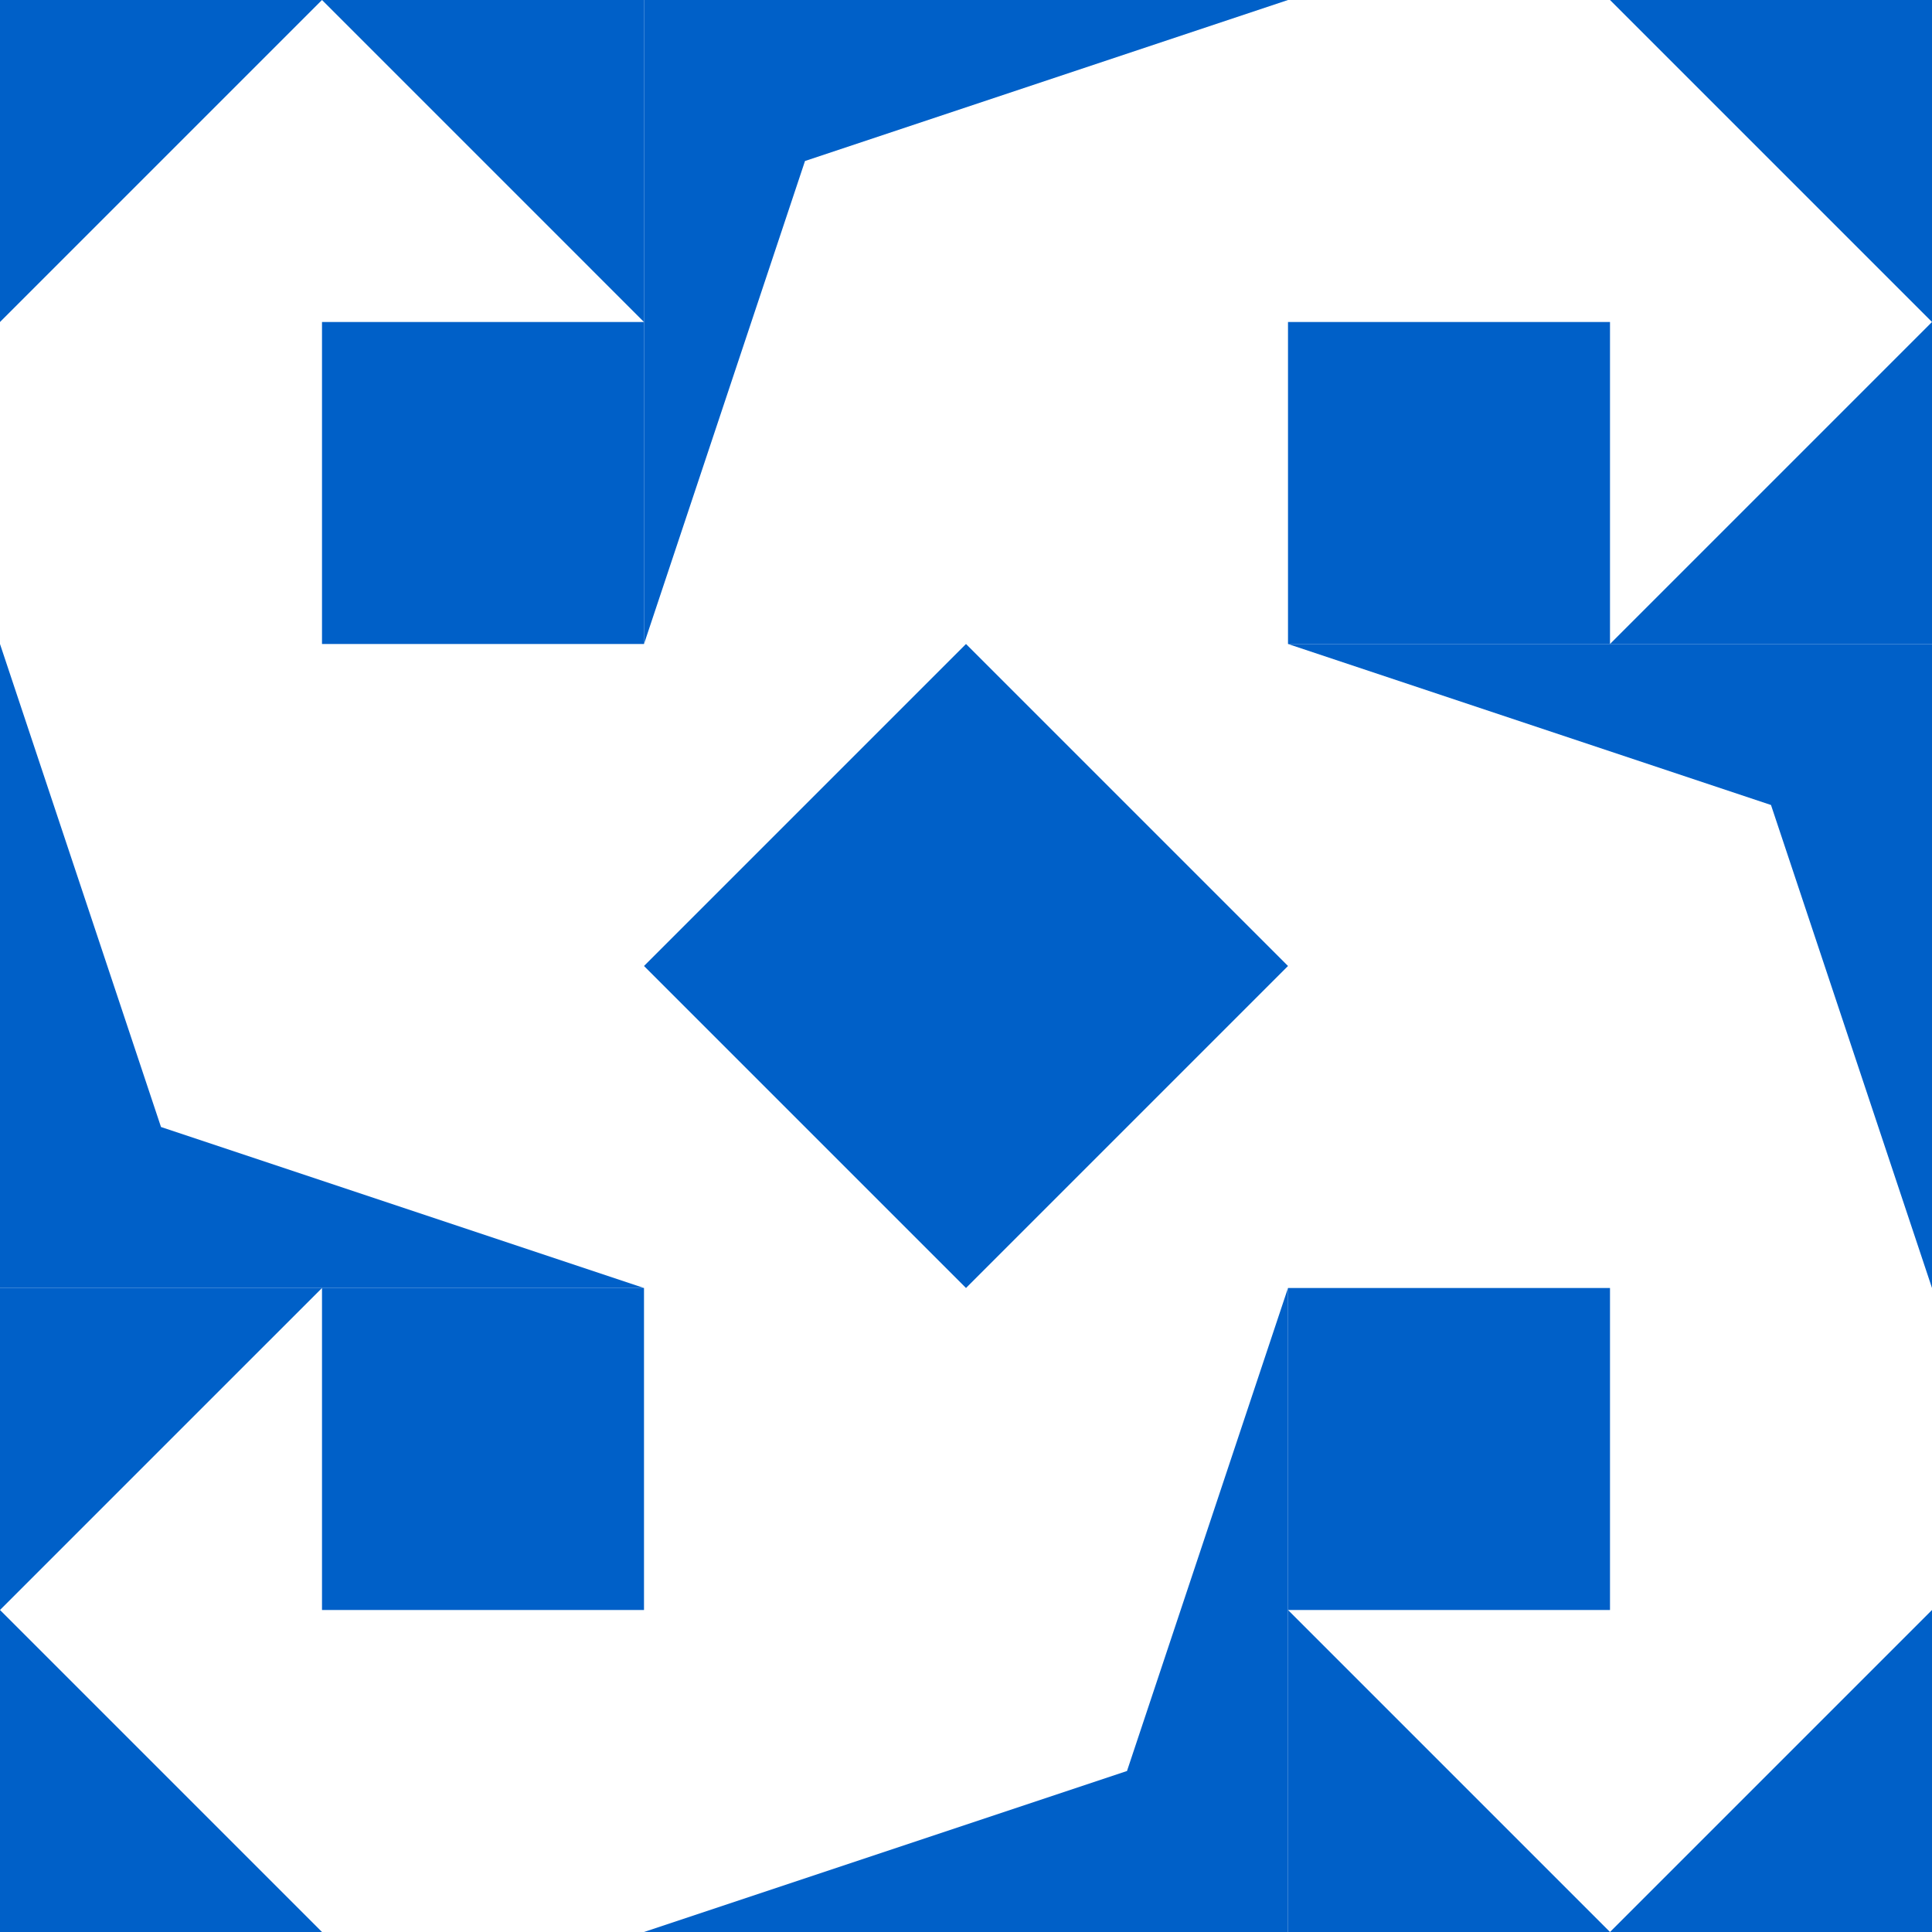 <?xml version="1.0" standalone="no"?>
<!DOCTYPE svg PUBLIC
   "-//W3C//DTD SVG 1.1/EN"
   "http://www.w3.org/Graphics/SVG/1.1/DTD/svg11.dtd">

<svg width="360" height="360" version="1.1"
     xmlns="http://www.w3.org/2000/svg">
  <title>a boring SVG shape</title>
  <desc>
    Lua generator commit: 2472d776
    Generated from hex: 033236c3 14895cfc
    1 1 shape=5 turn=0 invert=0
    0 0 shape=9 turn=2 invert=1
    2 0 shape=9 turn=3 invert=1
    2 2 shape=9 turn=4 invert=1
    0 2 shape=9 turn=5 invert=1
    1 0 shape=14 turn=0 invert=0
    2 1 shape=14 turn=1 invert=0
    1 2 shape=14 turn=2 invert=0
    0 1 shape=14 turn=3 invert=0
  </desc>
  <path d="M 180 120 L 240 180 L 180 240 L 120 180 Z" fill="#0060c8" />
  <path d="M 60 120 L 0 120 L 0 60 L 60 0 L 120 60 L 60 60 Z M 120 120 L 120 0 L 0 0 L 0 120 Z" fill="#0060c8" />
  <path d="M 240 60 L 240 0 L 300 0 L 360 60 L 300 120 L 300 60 Z M 240 120 L 360 120 L 360 0 L 240 0 Z" fill="#0060c8" />
  <path d="M 300 240 L 360 240 L 360 300 L 300 360 L 240 300 L 300 300 Z M 240 240 L 240 360 L 360 360 L 360 240 Z" fill="#0060c8" />
  <path d="M 120 300 L 120 360 L 60 360 L 0 300 L 60 240 L 60 300 Z M 120 240 L 0 240 L 0 360 L 120 360 Z" fill="#0060c8" />
  <path d="M 120 0 L 240 0 L 150 30 L 120 120 Z" fill="#0060c8" />
  <path d="M 360 120 L 360 240 L 330 150 L 240 120 Z" fill="#0060c8" />
  <path d="M 240 360 L 120 360 L 210 330 L 240 240 Z" fill="#0060c8" />
  <path d="M 0 240 L 0 120 L 30 210 L 120 240 Z" fill="#0060c8" />
</svg>
